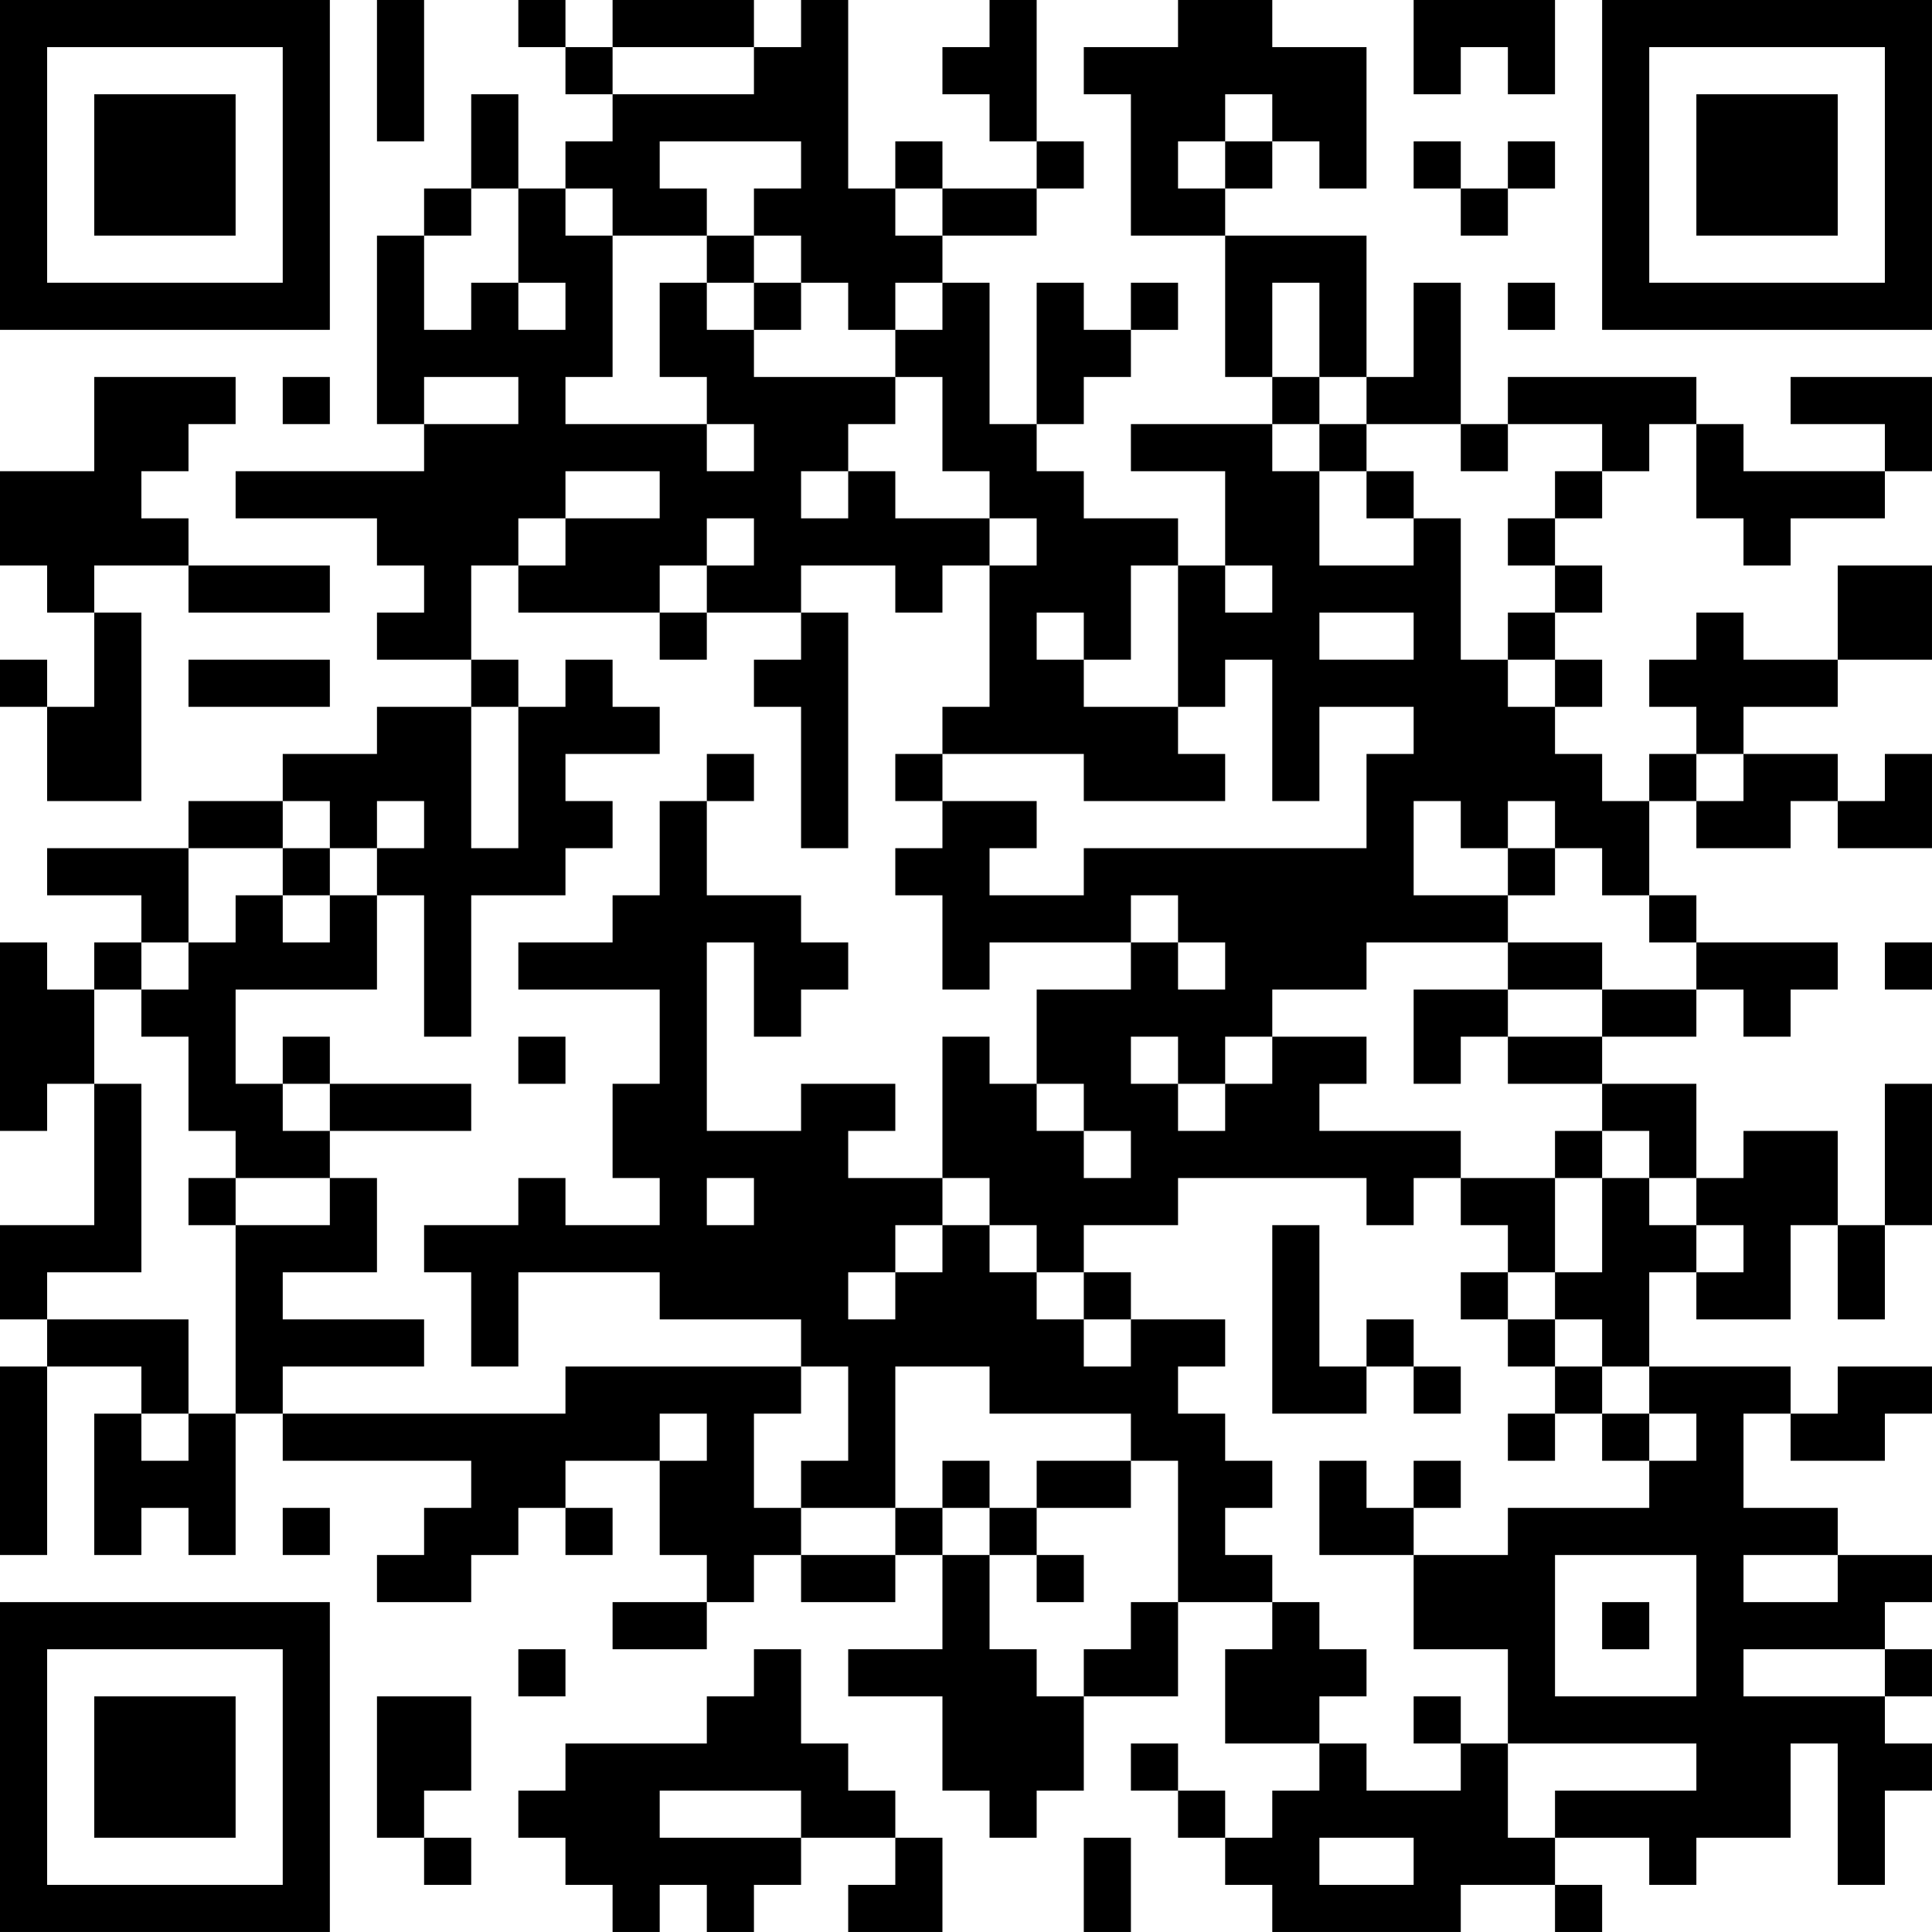 <?xml version="1.0" encoding="UTF-8"?>
<svg xmlns="http://www.w3.org/2000/svg" version="1.1" width="200" height="200" viewBox="0 0 200 200"><rect x="0" y="0" width="200" height="200" fill="#ffffff"/><g transform="scale(4.878)"><g transform="translate(0,0)"><path fill-rule="evenodd" d="M8 0L8 3L9 3L9 0ZM11 0L11 1L12 1L12 2L13 2L13 3L12 3L12 4L11 4L11 2L10 2L10 4L9 4L9 5L8 5L8 9L9 9L9 10L5 10L5 11L8 11L8 12L9 12L9 13L8 13L8 14L10 14L10 15L8 15L8 16L6 16L6 17L4 17L4 18L1 18L1 19L3 19L3 20L2 20L2 21L1 21L1 20L0 20L0 24L1 24L1 23L2 23L2 26L0 26L0 28L1 28L1 29L0 29L0 33L1 33L1 29L3 29L3 30L2 30L2 33L3 33L3 32L4 32L4 33L5 33L5 30L6 30L6 31L10 31L10 32L9 32L9 33L8 33L8 34L10 34L10 33L11 33L11 32L12 32L12 33L13 33L13 32L12 32L12 31L14 31L14 33L15 33L15 34L13 34L13 35L15 35L15 34L16 34L16 33L17 33L17 34L19 34L19 33L20 33L20 35L18 35L18 36L20 36L20 38L21 38L21 39L22 39L22 38L23 38L23 36L25 36L25 34L27 34L27 35L26 35L26 37L28 37L28 38L27 38L27 39L26 39L26 38L25 38L25 37L24 37L24 38L25 38L25 39L26 39L26 40L27 40L27 41L31 41L31 40L33 40L33 41L34 41L34 40L33 40L33 39L35 39L35 40L36 40L36 39L38 39L38 37L39 37L39 40L40 40L40 38L41 38L41 37L40 37L40 36L41 36L41 35L40 35L40 34L41 34L41 33L39 33L39 32L37 32L37 30L38 30L38 31L40 31L40 30L41 30L41 29L39 29L39 30L38 30L38 29L35 29L35 27L36 27L36 28L38 28L38 26L39 26L39 28L40 28L40 26L41 26L41 23L40 23L40 26L39 26L39 24L37 24L37 25L36 25L36 23L34 23L34 22L36 22L36 21L37 21L37 22L38 22L38 21L39 21L39 20L36 20L36 19L35 19L35 17L36 17L36 18L38 18L38 17L39 17L39 18L41 18L41 16L40 16L40 17L39 17L39 16L37 16L37 15L39 15L39 14L41 14L41 12L39 12L39 14L37 14L37 13L36 13L36 14L35 14L35 15L36 15L36 16L35 16L35 17L34 17L34 16L33 16L33 15L34 15L34 14L33 14L33 13L34 13L34 12L33 12L33 11L34 11L34 10L35 10L35 9L36 9L36 11L37 11L37 12L38 12L38 11L40 11L40 10L41 10L41 8L38 8L38 9L40 9L40 10L37 10L37 9L36 9L36 8L32 8L32 9L31 9L31 6L30 6L30 8L29 8L29 5L26 5L26 4L27 4L27 3L28 3L28 4L29 4L29 1L27 1L27 0L25 0L25 1L23 1L23 2L24 2L24 5L26 5L26 8L27 8L27 9L24 9L24 10L26 10L26 12L25 12L25 11L23 11L23 10L22 10L22 9L23 9L23 8L24 8L24 7L25 7L25 6L24 6L24 7L23 7L23 6L22 6L22 9L21 9L21 6L20 6L20 5L22 5L22 4L23 4L23 3L22 3L22 0L21 0L21 1L20 1L20 2L21 2L21 3L22 3L22 4L20 4L20 3L19 3L19 4L18 4L18 0L17 0L17 1L16 1L16 0L13 0L13 1L12 1L12 0ZM30 0L30 2L31 2L31 1L32 1L32 2L33 2L33 0ZM13 1L13 2L16 2L16 1ZM26 2L26 3L25 3L25 4L26 4L26 3L27 3L27 2ZM14 3L14 4L15 4L15 5L13 5L13 4L12 4L12 5L13 5L13 8L12 8L12 9L15 9L15 10L16 10L16 9L15 9L15 8L14 8L14 6L15 6L15 7L16 7L16 8L19 8L19 9L18 9L18 10L17 10L17 11L18 11L18 10L19 10L19 11L21 11L21 12L20 12L20 13L19 13L19 12L17 12L17 13L15 13L15 12L16 12L16 11L15 11L15 12L14 12L14 13L11 13L11 12L12 12L12 11L14 11L14 10L12 10L12 11L11 11L11 12L10 12L10 14L11 14L11 15L10 15L10 18L11 18L11 15L12 15L12 14L13 14L13 15L14 15L14 16L12 16L12 17L13 17L13 18L12 18L12 19L10 19L10 22L9 22L9 19L8 19L8 18L9 18L9 17L8 17L8 18L7 18L7 17L6 17L6 18L4 18L4 20L3 20L3 21L2 21L2 23L3 23L3 27L1 27L1 28L4 28L4 30L3 30L3 31L4 31L4 30L5 30L5 26L7 26L7 25L8 25L8 27L6 27L6 28L9 28L9 29L6 29L6 30L12 30L12 29L17 29L17 30L16 30L16 32L17 32L17 33L19 33L19 32L20 32L20 33L21 33L21 35L22 35L22 36L23 36L23 35L24 35L24 34L25 34L25 31L24 31L24 30L21 30L21 29L19 29L19 32L17 32L17 31L18 31L18 29L17 29L17 28L14 28L14 27L11 27L11 29L10 29L10 27L9 27L9 26L11 26L11 25L12 25L12 26L14 26L14 25L13 25L13 23L14 23L14 21L11 21L11 20L13 20L13 19L14 19L14 17L15 17L15 19L17 19L17 20L18 20L18 21L17 21L17 22L16 22L16 20L15 20L15 24L17 24L17 23L19 23L19 24L18 24L18 25L20 25L20 26L19 26L19 27L18 27L18 28L19 28L19 27L20 27L20 26L21 26L21 27L22 27L22 28L23 28L23 29L24 29L24 28L26 28L26 29L25 29L25 30L26 30L26 31L27 31L27 32L26 32L26 33L27 33L27 34L28 34L28 35L29 35L29 36L28 36L28 37L29 37L29 38L31 38L31 37L32 37L32 39L33 39L33 38L36 38L36 37L32 37L32 35L30 35L30 33L32 33L32 32L35 32L35 31L36 31L36 30L35 30L35 29L34 29L34 28L33 28L33 27L34 27L34 25L35 25L35 26L36 26L36 27L37 27L37 26L36 26L36 25L35 25L35 24L34 24L34 23L32 23L32 22L34 22L34 21L36 21L36 20L35 20L35 19L34 19L34 18L33 18L33 17L32 17L32 18L31 18L31 17L30 17L30 19L32 19L32 20L29 20L29 21L27 21L27 22L26 22L26 23L25 23L25 22L24 22L24 23L25 23L25 24L26 24L26 23L27 23L27 22L29 22L29 23L28 23L28 24L31 24L31 25L30 25L30 26L29 26L29 25L25 25L25 26L23 26L23 27L22 27L22 26L21 26L21 25L20 25L20 22L21 22L21 23L22 23L22 24L23 24L23 25L24 25L24 24L23 24L23 23L22 23L22 21L24 21L24 20L25 20L25 21L26 21L26 20L25 20L25 19L24 19L24 20L21 20L21 21L20 21L20 19L19 19L19 18L20 18L20 17L22 17L22 18L21 18L21 19L23 19L23 18L29 18L29 16L30 16L30 15L28 15L28 17L27 17L27 14L26 14L26 15L25 15L25 12L24 12L24 14L23 14L23 13L22 13L22 14L23 14L23 15L25 15L25 16L26 16L26 17L23 17L23 16L20 16L20 15L21 15L21 12L22 12L22 11L21 11L21 10L20 10L20 8L19 8L19 7L20 7L20 6L19 6L19 7L18 7L18 6L17 6L17 5L16 5L16 4L17 4L17 3ZM30 3L30 4L31 4L31 5L32 5L32 4L33 4L33 3L32 3L32 4L31 4L31 3ZM10 4L10 5L9 5L9 7L10 7L10 6L11 6L11 7L12 7L12 6L11 6L11 4ZM19 4L19 5L20 5L20 4ZM15 5L15 6L16 6L16 7L17 7L17 6L16 6L16 5ZM27 6L27 8L28 8L28 9L27 9L27 10L28 10L28 12L30 12L30 11L31 11L31 14L32 14L32 15L33 15L33 14L32 14L32 13L33 13L33 12L32 12L32 11L33 11L33 10L34 10L34 9L32 9L32 10L31 10L31 9L29 9L29 8L28 8L28 6ZM32 6L32 7L33 7L33 6ZM2 8L2 10L0 10L0 12L1 12L1 13L2 13L2 15L1 15L1 14L0 14L0 15L1 15L1 17L3 17L3 13L2 13L2 12L4 12L4 13L7 13L7 12L4 12L4 11L3 11L3 10L4 10L4 9L5 9L5 8ZM6 8L6 9L7 9L7 8ZM9 8L9 9L11 9L11 8ZM28 9L28 10L29 10L29 11L30 11L30 10L29 10L29 9ZM26 12L26 13L27 13L27 12ZM14 13L14 14L15 14L15 13ZM17 13L17 14L16 14L16 15L17 15L17 18L18 18L18 13ZM28 13L28 14L30 14L30 13ZM4 14L4 15L7 15L7 14ZM15 16L15 17L16 17L16 16ZM19 16L19 17L20 17L20 16ZM36 16L36 17L37 17L37 16ZM6 18L6 19L5 19L5 20L4 20L4 21L3 21L3 22L4 22L4 24L5 24L5 25L4 25L4 26L5 26L5 25L7 25L7 24L10 24L10 23L7 23L7 22L6 22L6 23L5 23L5 21L8 21L8 19L7 19L7 18ZM32 18L32 19L33 19L33 18ZM6 19L6 20L7 20L7 19ZM32 20L32 21L30 21L30 23L31 23L31 22L32 22L32 21L34 21L34 20ZM40 20L40 21L41 21L41 20ZM11 22L11 23L12 23L12 22ZM6 23L6 24L7 24L7 23ZM33 24L33 25L31 25L31 26L32 26L32 27L31 27L31 28L32 28L32 29L33 29L33 30L32 30L32 31L33 31L33 30L34 30L34 31L35 31L35 30L34 30L34 29L33 29L33 28L32 28L32 27L33 27L33 25L34 25L34 24ZM15 25L15 26L16 26L16 25ZM27 26L27 30L29 30L29 29L30 29L30 30L31 30L31 29L30 29L30 28L29 28L29 29L28 29L28 26ZM23 27L23 28L24 28L24 27ZM14 30L14 31L15 31L15 30ZM20 31L20 32L21 32L21 33L22 33L22 34L23 34L23 33L22 33L22 32L24 32L24 31L22 31L22 32L21 32L21 31ZM28 31L28 33L30 33L30 32L31 32L31 31L30 31L30 32L29 32L29 31ZM6 32L6 33L7 33L7 32ZM33 33L33 36L36 36L36 33ZM37 33L37 34L39 34L39 33ZM34 34L34 35L35 35L35 34ZM11 35L11 36L12 36L12 35ZM16 35L16 36L15 36L15 37L12 37L12 38L11 38L11 39L12 39L12 40L13 40L13 41L14 41L14 40L15 40L15 41L16 41L16 40L17 40L17 39L19 39L19 40L18 40L18 41L20 41L20 39L19 39L19 38L18 38L18 37L17 37L17 35ZM37 35L37 36L40 36L40 35ZM8 36L8 39L9 39L9 40L10 40L10 39L9 39L9 38L10 38L10 36ZM30 36L30 37L31 37L31 36ZM14 38L14 39L17 39L17 38ZM23 39L23 41L24 41L24 39ZM28 39L28 40L30 40L30 39ZM0 0L0 7L7 7L7 0ZM1 1L1 6L6 6L6 1ZM2 2L2 5L5 5L5 2ZM34 0L34 7L41 7L41 0ZM35 1L35 6L40 6L40 1ZM36 2L36 5L39 5L39 2ZM0 34L0 41L7 41L7 34ZM1 35L1 40L6 40L6 35ZM2 36L2 39L5 39L5 36Z" fill="#000000"/></g></g></svg>
